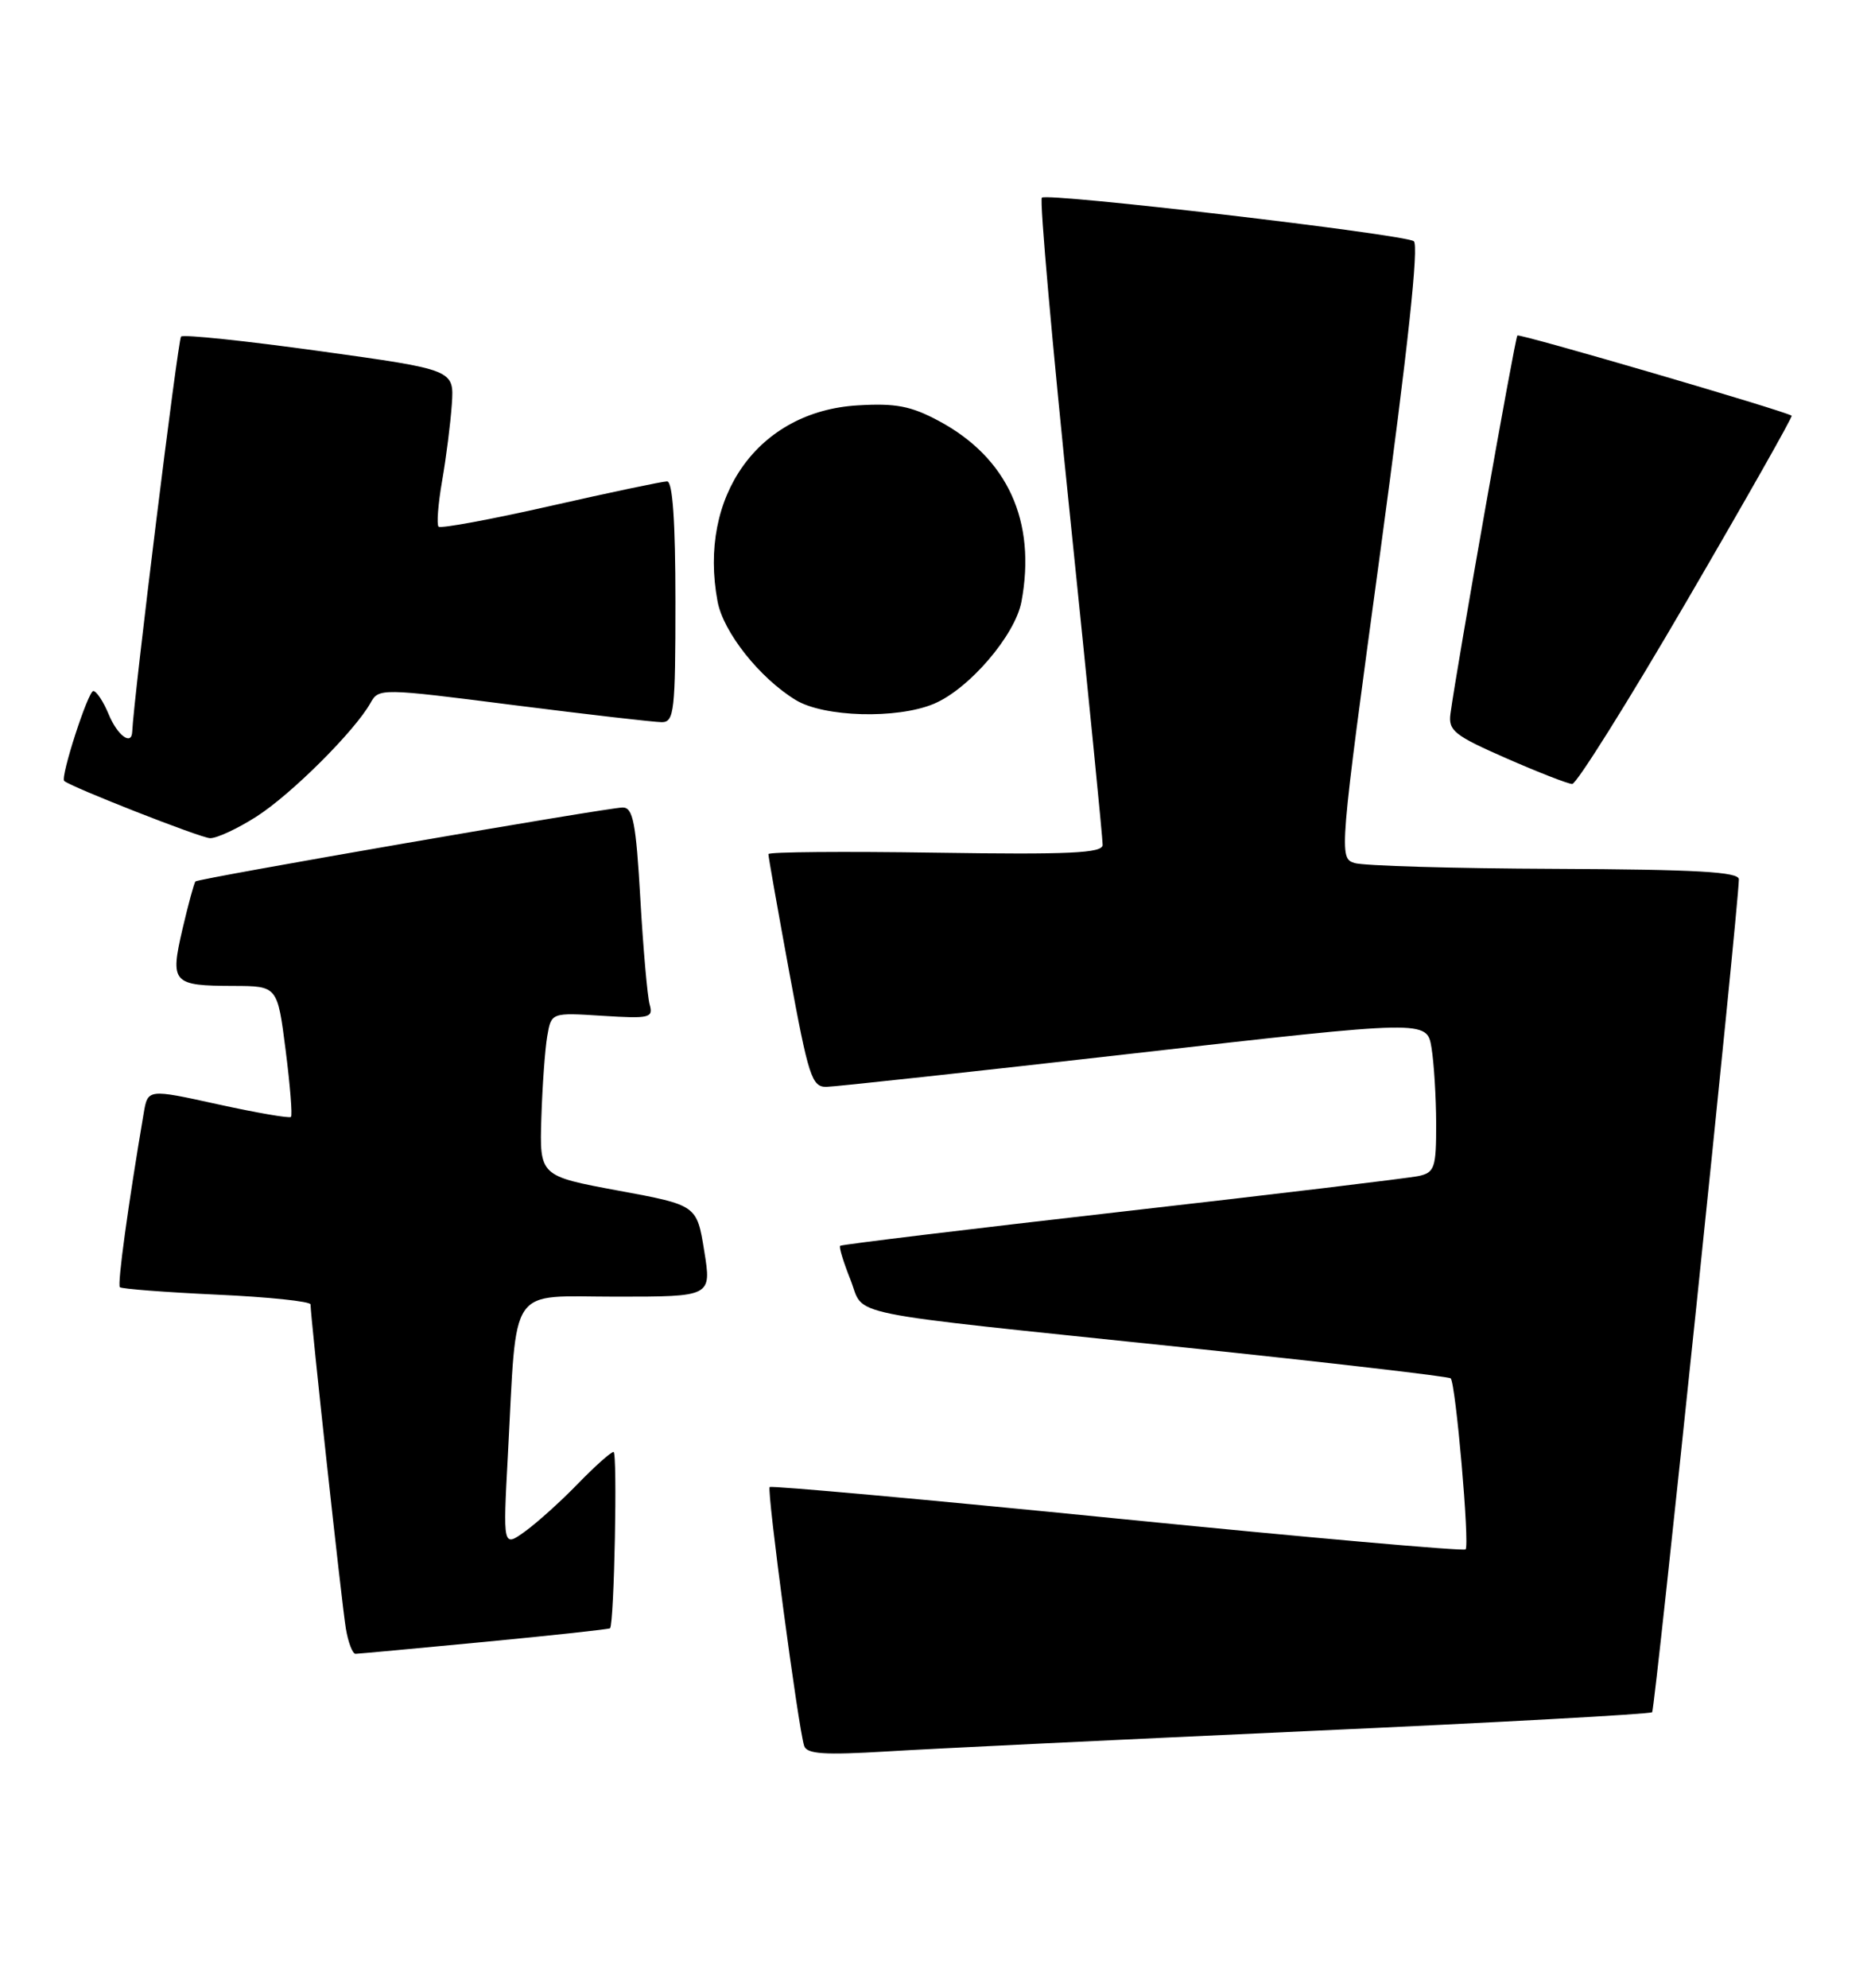 <?xml version="1.0" encoding="UTF-8" standalone="no"?>
<!DOCTYPE svg PUBLIC "-//W3C//DTD SVG 1.1//EN" "http://www.w3.org/Graphics/SVG/1.1/DTD/svg11.dtd" >
<svg xmlns="http://www.w3.org/2000/svg" xmlns:xlink="http://www.w3.org/1999/xlink" version="1.1" viewBox="0 0 241 256">
 <g >
 <path fill="currentColor"
d=" M 168.43 222.95 C 192.59 221.86 212.56 220.77 212.81 220.52 C 213.18 220.15 223.93 116.98 223.98 113.25 C 224.00 112.29 218.54 111.98 200.25 111.90 C 187.19 111.85 175.59 111.51 174.47 111.15 C 172.46 110.51 172.50 110.00 177.79 71.10 C 181.35 44.84 182.79 31.49 182.10 31.06 C 180.61 30.14 134.87 24.79 134.20 25.46 C 133.89 25.77 135.54 44.36 137.86 66.76 C 140.17 89.17 142.05 108.09 142.03 108.82 C 142.01 109.88 137.80 110.08 120.50 109.82 C 108.67 109.64 98.99 109.72 98.98 110.00 C 98.96 110.28 100.18 117.14 101.67 125.25 C 104.13 138.62 104.57 140.00 106.44 139.98 C 107.57 139.96 125.44 138.02 146.15 135.66 C 183.80 131.37 183.80 131.37 184.39 134.94 C 184.71 136.90 184.98 141.30 184.99 144.73 C 185.00 150.38 184.79 151.01 182.75 151.46 C 181.51 151.73 164.30 153.80 144.51 156.05 C 124.71 158.31 108.38 160.29 108.22 160.45 C 108.05 160.62 108.65 162.57 109.54 164.80 C 111.48 169.65 107.36 168.82 152.45 173.53 C 171.13 175.48 186.61 177.28 186.86 177.52 C 187.51 178.18 189.33 199.00 188.78 199.55 C 188.53 199.80 168.34 198.02 143.92 195.58 C 119.50 193.14 99.35 191.32 99.14 191.52 C 98.75 191.91 102.82 222.52 103.58 224.85 C 103.92 225.91 106.13 226.06 114.26 225.57 C 119.89 225.22 144.27 224.05 168.43 222.95 Z  M 62.45 211.46 C 71.23 210.62 78.48 209.83 78.58 209.71 C 79.12 209.07 79.55 187.00 79.03 187.00 C 78.69 187.00 76.63 188.84 74.45 191.08 C 72.28 193.33 69.21 196.09 67.64 197.23 C 64.78 199.29 64.78 199.29 65.42 187.39 C 66.62 165.05 65.29 167.00 79.39 167.00 C 91.66 167.00 91.66 167.00 90.71 161.11 C 89.76 155.21 89.76 155.21 79.63 153.34 C 69.50 151.46 69.50 151.46 69.73 143.98 C 69.86 139.87 70.20 135.13 70.49 133.45 C 71.01 130.41 71.01 130.41 77.61 130.83 C 83.69 131.21 84.17 131.10 83.68 129.37 C 83.39 128.34 82.85 122.21 82.48 115.75 C 81.92 105.96 81.54 104.00 80.21 104.00 C 78.33 104.00 25.65 113.12 25.18 113.52 C 25.01 113.68 24.26 116.43 23.51 119.64 C 21.89 126.62 22.20 126.96 30.12 126.98 C 35.74 127.00 35.74 127.00 36.79 135.24 C 37.37 139.78 37.68 143.65 37.48 143.85 C 37.28 144.05 33.05 143.32 28.08 142.23 C 19.04 140.24 19.04 140.24 18.51 143.37 C 16.50 155.19 15.10 165.43 15.44 165.78 C 15.67 166.00 21.28 166.43 27.92 166.74 C 34.57 167.04 40.00 167.61 40.00 168.00 C 40.00 169.61 44.04 206.76 44.55 209.75 C 44.85 211.54 45.41 213.00 45.80 213.00 C 46.18 212.99 53.68 212.30 62.45 211.46 Z  M 33.05 105.16 C 37.52 102.30 45.70 94.15 47.72 90.54 C 48.79 88.62 49.02 88.62 66.15 90.81 C 75.69 92.02 84.29 93.01 85.25 93.01 C 86.84 93.00 87.00 91.59 87.00 77.50 C 87.00 67.15 86.64 62.00 85.93 62.00 C 85.34 62.00 78.59 63.42 70.92 65.16 C 63.25 66.90 56.76 68.10 56.49 67.83 C 56.23 67.56 56.43 64.90 56.95 61.92 C 57.47 58.94 58.03 54.50 58.20 52.06 C 58.50 47.62 58.50 47.62 41.18 45.22 C 31.65 43.90 23.61 43.05 23.32 43.35 C 22.92 43.75 17.22 89.88 17.03 94.25 C 16.95 96.08 15.13 94.73 14.00 92.00 C 13.32 90.35 12.42 89.00 12.02 89.00 C 11.34 89.00 7.75 100.11 8.27 100.58 C 9.18 101.38 25.82 107.91 27.05 107.95 C 27.91 107.98 30.61 106.72 33.05 105.16 Z  M 217.29 77.37 C 224.87 64.37 230.94 53.65 230.78 53.54 C 229.83 52.90 195.73 42.93 195.45 43.21 C 195.14 43.52 187.64 85.91 186.83 91.93 C 186.54 94.10 187.34 94.73 194.00 97.65 C 198.12 99.46 201.95 100.95 202.51 100.97 C 203.06 100.99 209.72 90.37 217.29 77.37 Z  M 120.28 90.65 C 124.81 88.76 130.75 81.83 131.57 77.50 C 133.51 67.12 129.78 58.95 120.92 54.21 C 117.34 52.29 115.36 51.91 110.46 52.21 C 97.68 52.97 89.88 63.90 92.43 77.47 C 93.17 81.42 97.86 87.34 102.50 90.16 C 106.13 92.37 115.55 92.63 120.28 90.65 Z "/>
</g>
</svg>
